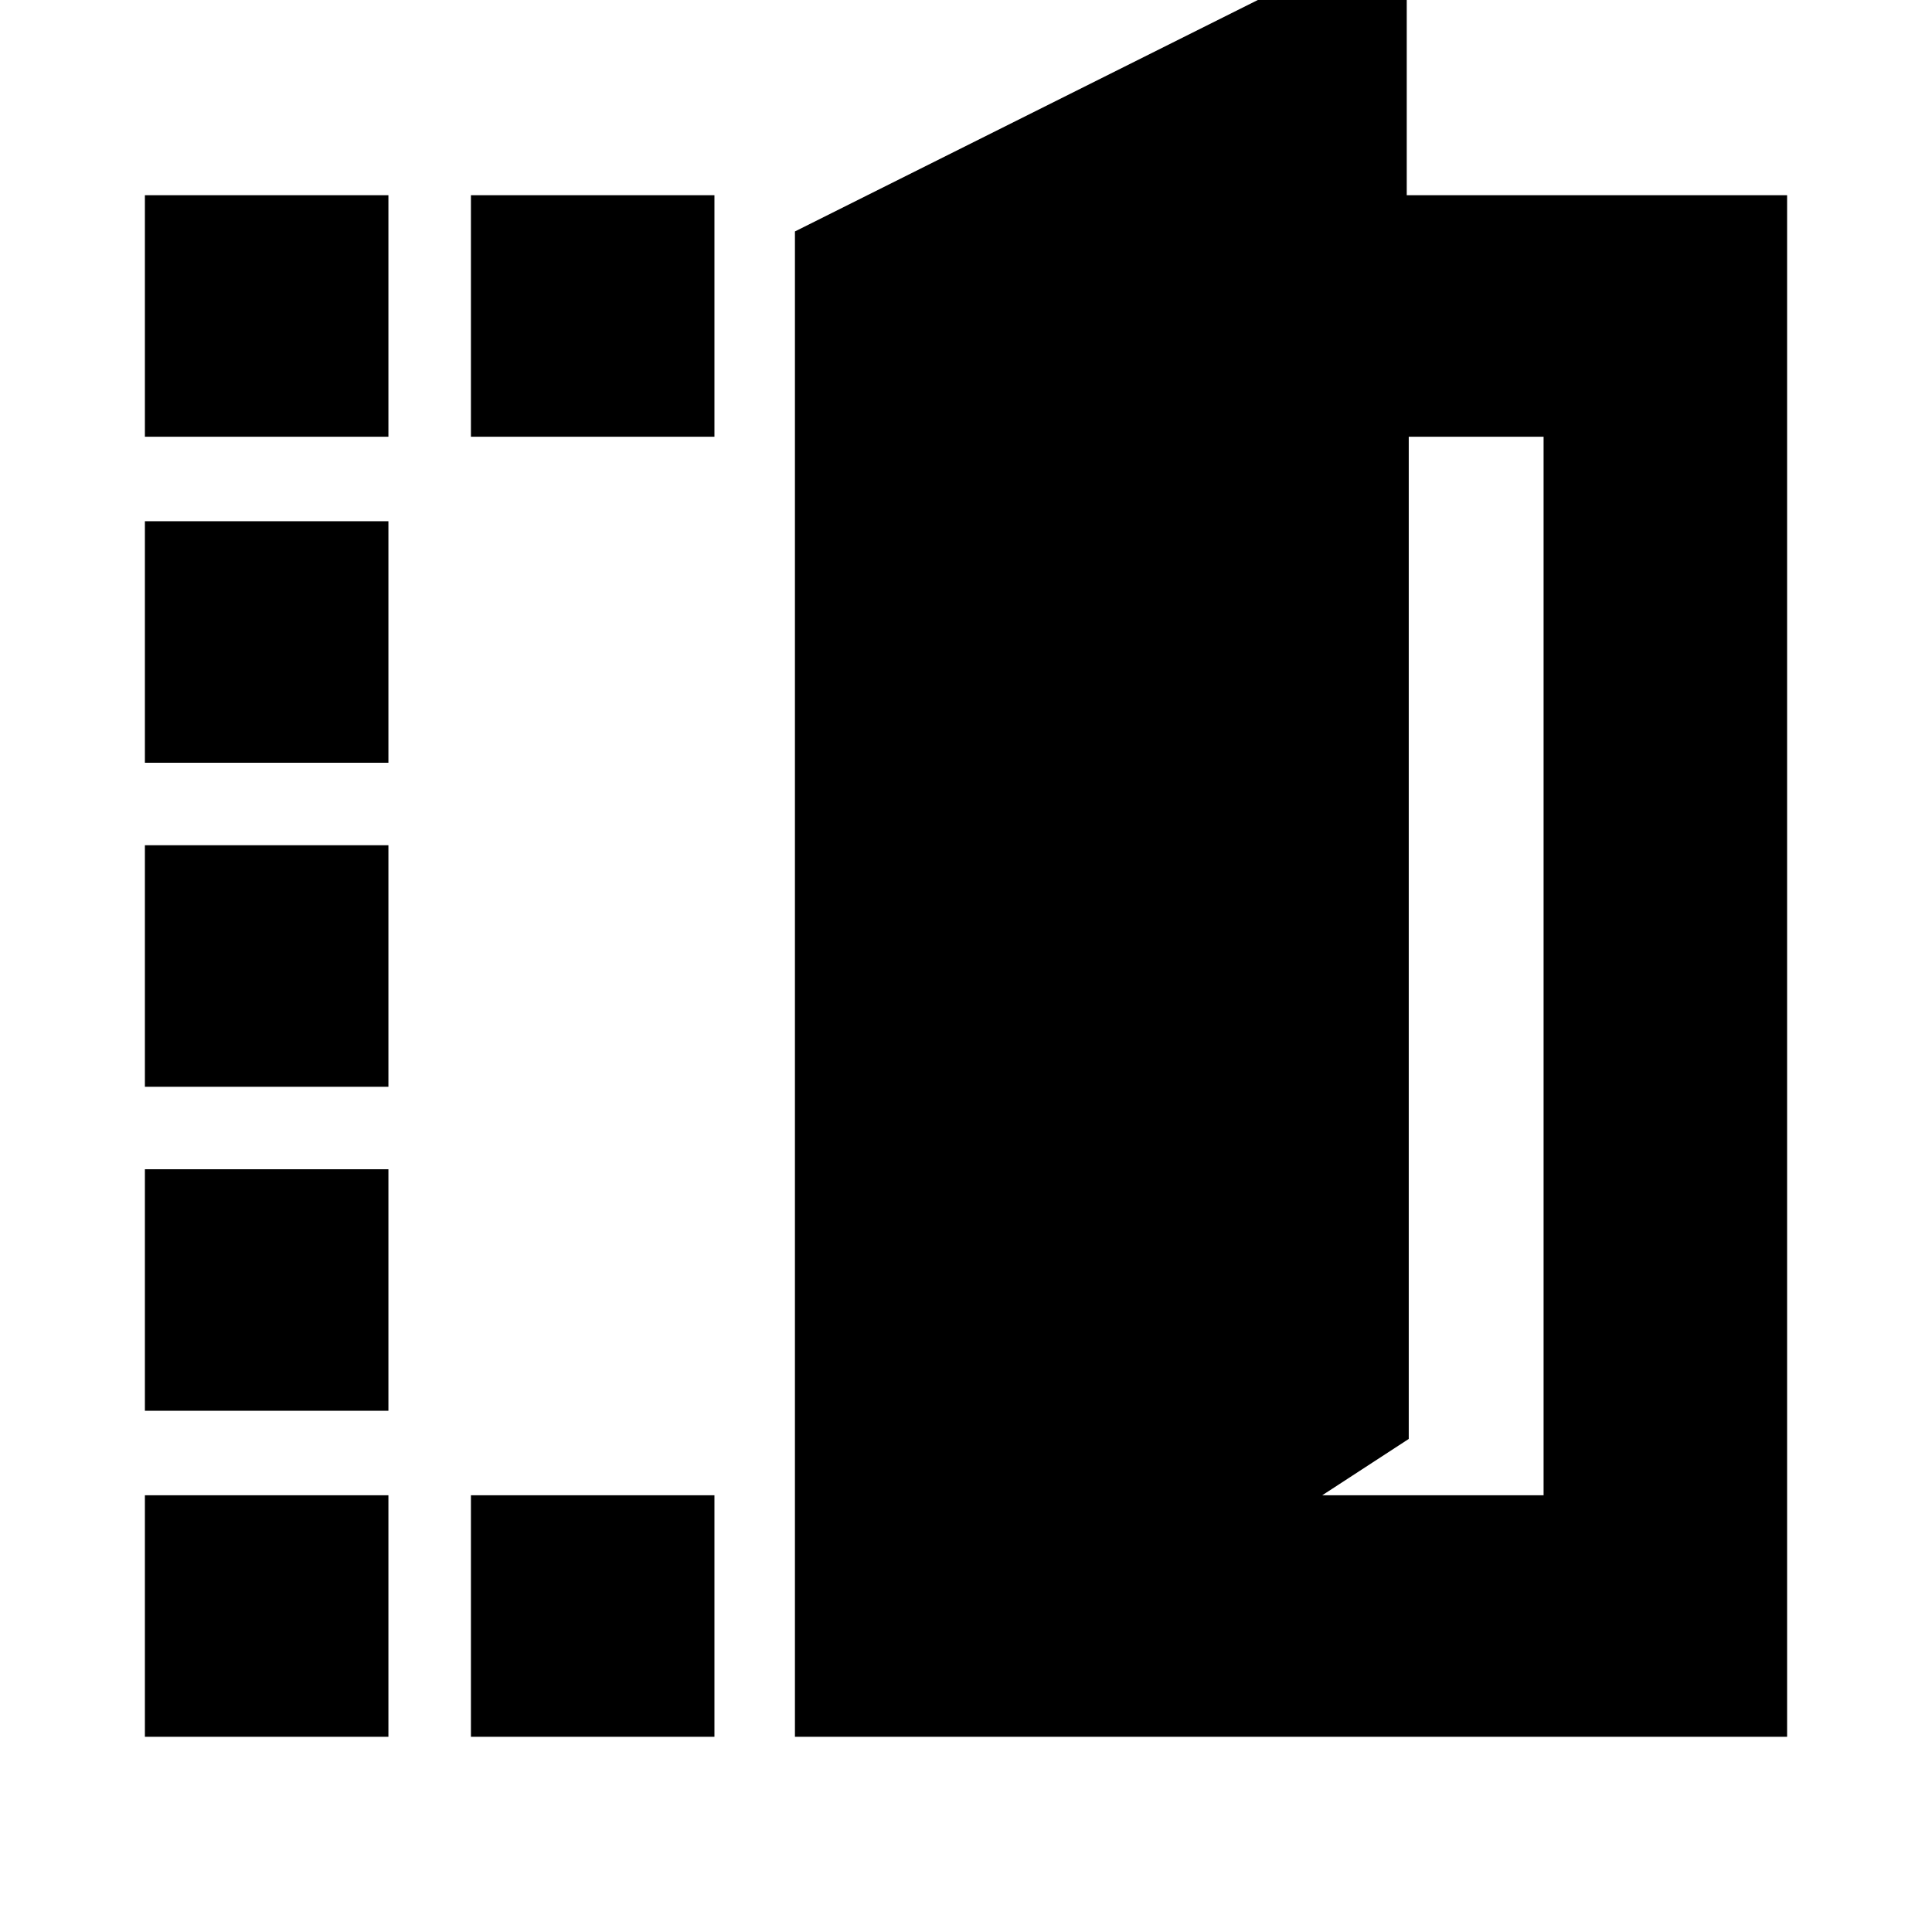 <svg xmlns="http://www.w3.org/2000/svg" height="24" width="24"><path d="M22.2 21.575H9.875V2.875L17.475 -0.925V2.425H22.2ZM16.425 18.575H19.175V5.425H17.5V17.875ZM1.8 5.425V2.425H4.825V5.425ZM1.8 21.575V18.575H4.825V21.575ZM1.8 17.525V14.525H4.825V17.525ZM1.8 13.5V10.5H4.825V13.5ZM1.8 9.475V6.475H4.825V9.475ZM5.85 5.425V2.425H8.875V5.425ZM5.85 21.575V18.575H8.875V21.575Z"/></svg>